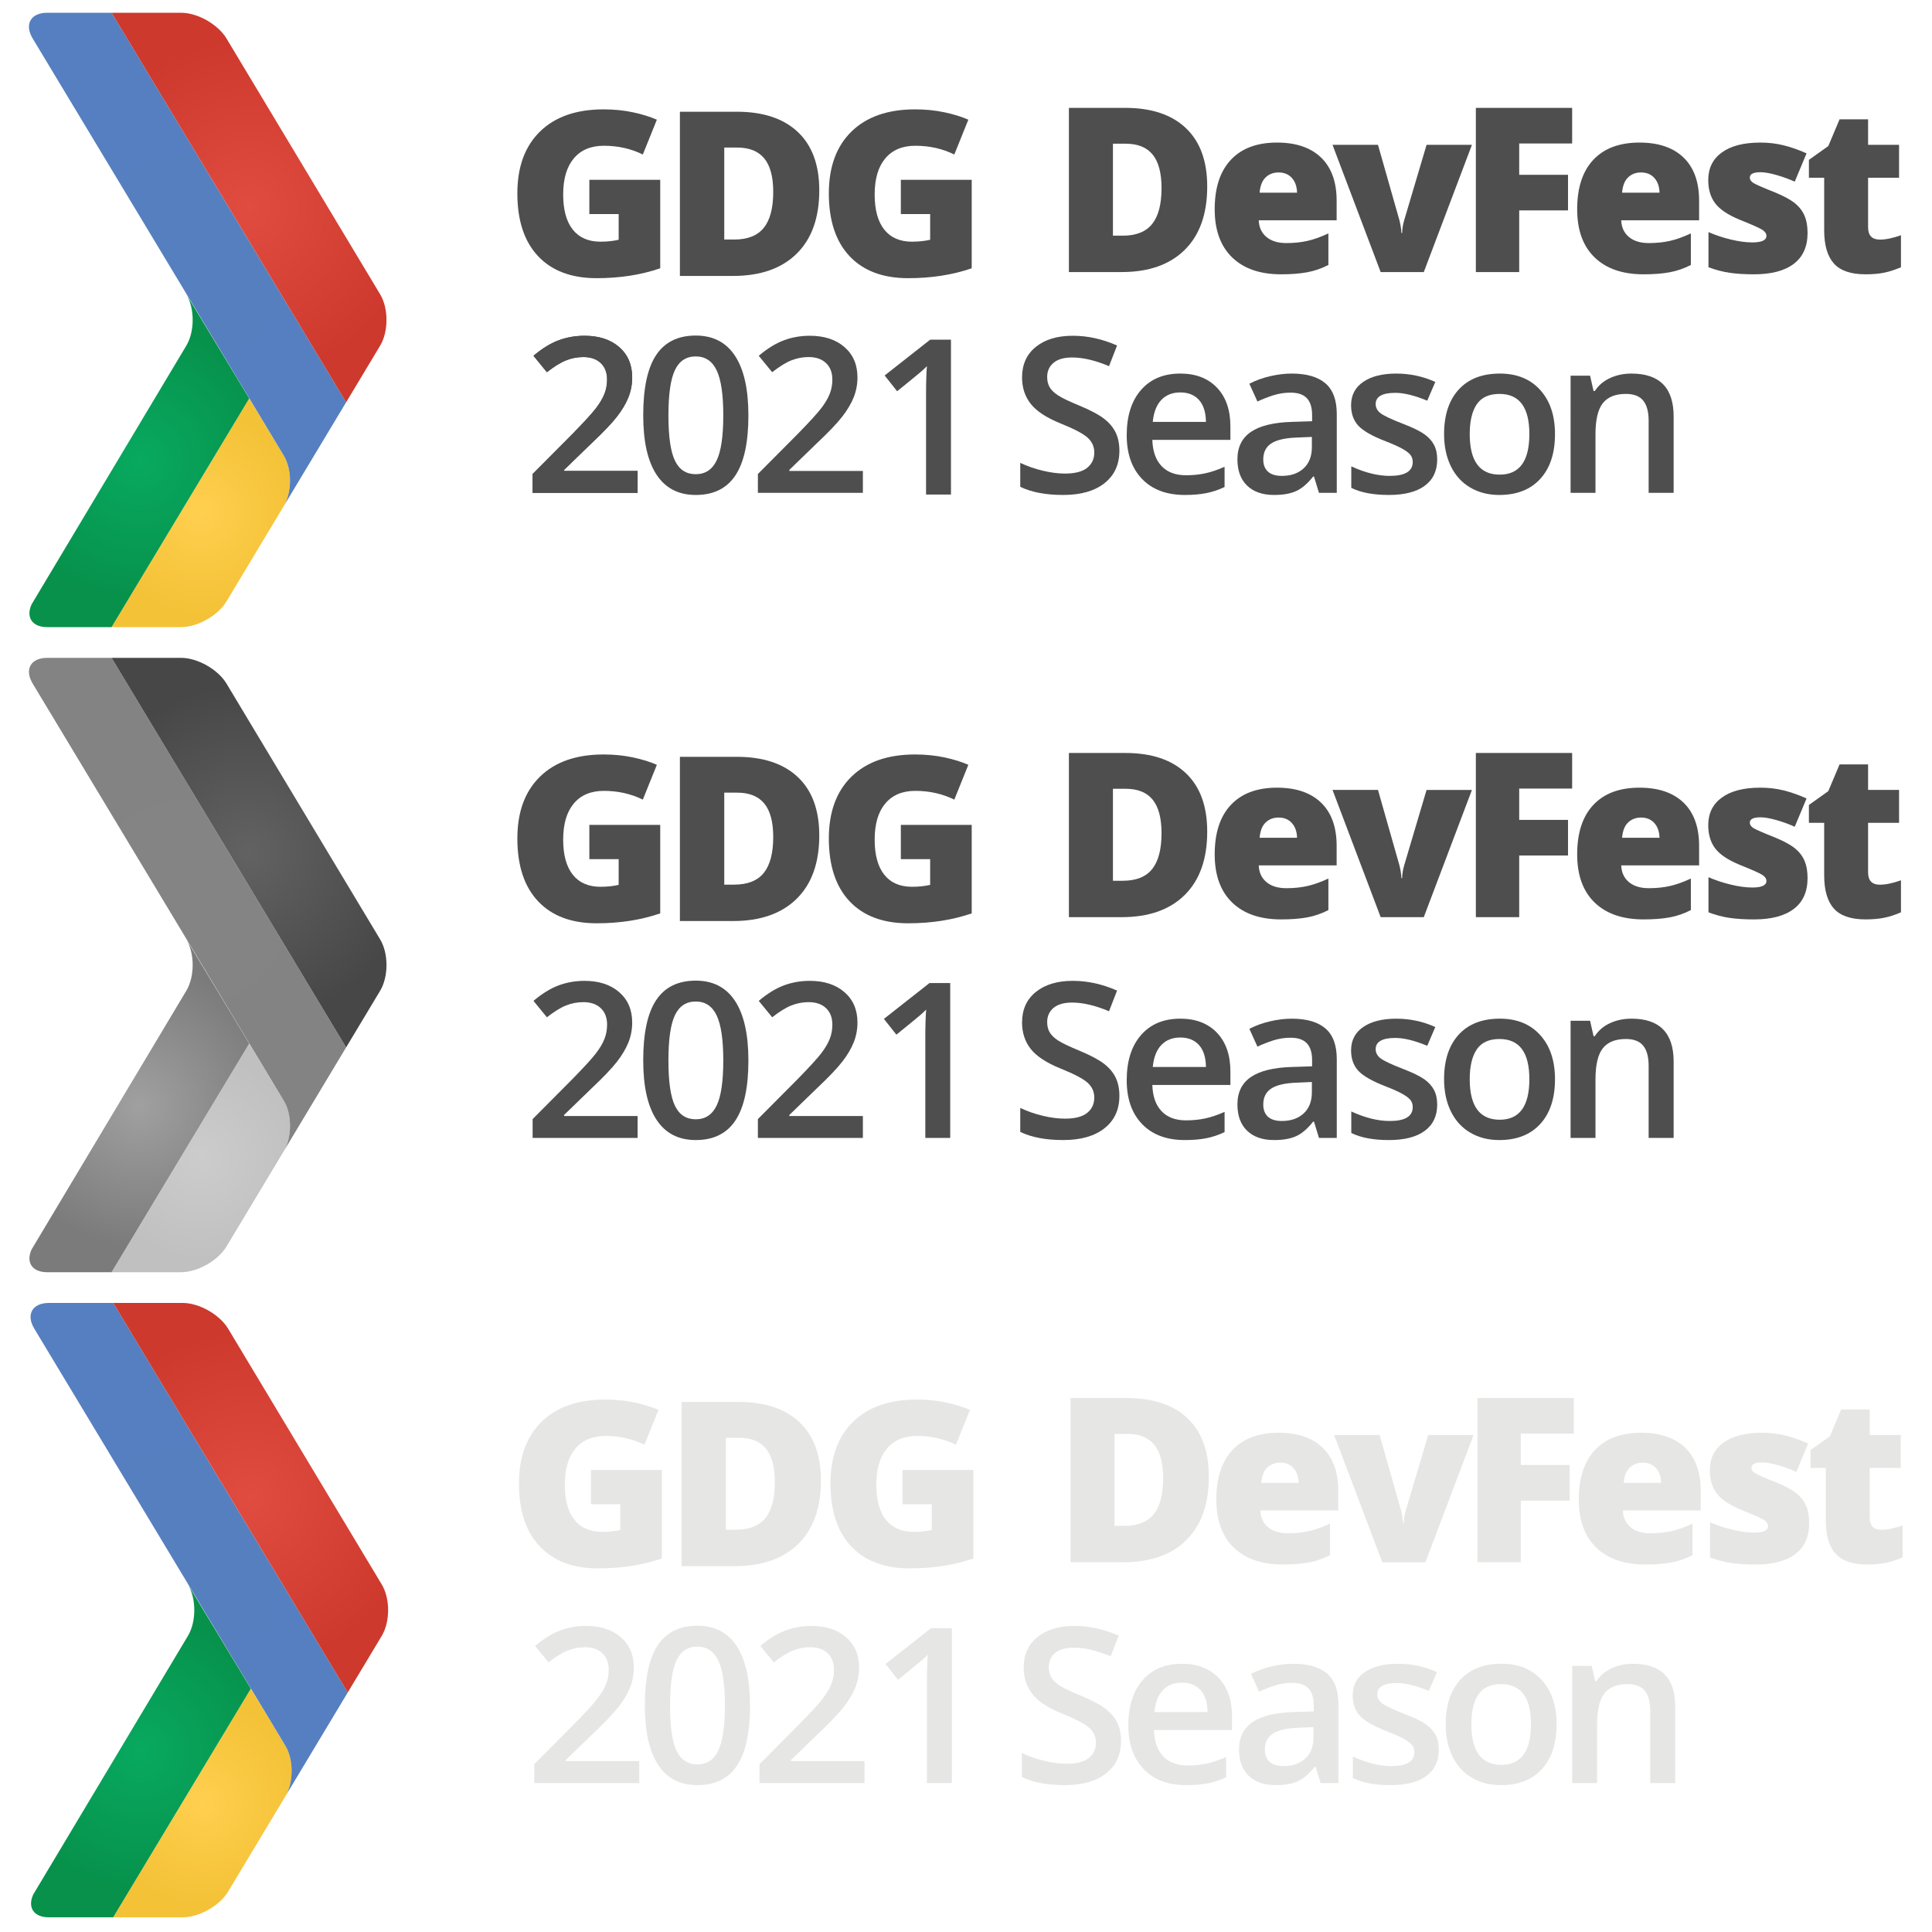 <?xml version="1.0" encoding="UTF-8" standalone="no"?>
<svg
   xmlns:dc="http://purl.org/dc/elements/1.1/"
   xmlns:cc="http://creativecommons.org/ns#"
   xmlns:rdf="http://www.w3.org/1999/02/22-rdf-syntax-ns#"
   xmlns:svg="http://www.w3.org/2000/svg"
   xmlns="http://www.w3.org/2000/svg"
   xmlns:sodipodi="http://sodipodi.sourceforge.net/DTD/sodipodi-0.dtd"
   xmlns:inkscape="http://www.inkscape.org/namespaces/inkscape"
   width="50mm"
   height="50mm"
   viewBox="0 0 50 50"
   version="1.1"
   id="svg1589"
   inkscape:version="1.0.2 (1.0.2+r75+1)"
   sodipodi:docname="dibujo-1.svg">
  <defs
     id="defs1583" />
  <sodipodi:namedview
     id="base"
     pagecolor="#ffffff"
     bordercolor="#666666"
     borderopacity="1.0"
     inkscape:pageopacity="0.0"
     inkscape:pageshadow="2"
     inkscape:zoom="3.959798"
     inkscape:cx="10.428785"
     inkscape:cy="77.61253"
     inkscape:document-units="mm"
     inkscape:current-layer="g2984"
     inkscape:document-rotation="0"
     showgrid="false"
     inkscape:snap-text-baseline="false"
     inkscape:window-width="2560"
     inkscape:window-height="1385"
     inkscape:window-x="1920"
     inkscape:window-y="27"
     inkscape:window-maximized="1" />
  <g
     inkscape:label="Capa 1"
     inkscape:groupmode="layer"
     id="layer1">
    <g
       id="g2832"
       transform="matrix(0.265,0,0,0.265,0.526,0.065)">
	<g
   id="g2772">
		<path
   fill="#4e4e4e"
   d="m 115.912,17.967 c 0,2.676 -0.731,4.738 -2.193,6.186 -1.462,1.448 -3.518,2.171 -6.166,2.171 h -5.148 V 10.29 h 5.507 c 2.554,0 4.526,0.658 5.916,1.974 1.389,1.316 2.084,3.217 2.084,5.703 z m -4.462,0.154 c 0,-1.469 -0.289,-2.559 -0.866,-3.268 -0.577,-0.709 -1.453,-1.064 -2.628,-1.064 h -1.251 v 8.982 h 0.958 c 1.306,0 2.264,-0.382 2.874,-1.146 0.61,-0.764 0.913,-1.932 0.913,-3.504 z"
   id="path2758" />

		<path
   fill="#4e4e4e"
   d="m 123.129,26.544 c -2.053,0 -3.646,-0.55 -4.783,-1.65 -1.136,-1.101 -1.704,-2.667 -1.704,-4.7 0,-2.099 0.526,-3.709 1.578,-4.832 1.053,-1.122 2.555,-1.684 4.506,-1.684 1.857,0 3.293,0.488 4.305,1.464 1.012,0.976 1.52,2.382 1.52,4.217 v 1.908 h -7.609 c 0.029,0.695 0.281,1.239 0.758,1.634 0.475,0.395 1.121,0.592 1.941,0.592 0.748,0 1.436,-0.071 2.063,-0.214 0.629,-0.143 1.309,-0.386 2.041,-0.729 v 3.082 c -0.668,0.344 -1.357,0.581 -2.068,0.713 -0.712,0.133 -1.56,0.199 -2.548,0.199 z m -0.25,-9.948 c -0.5,0 -0.92,0.159 -1.256,0.477 -0.338,0.318 -0.537,0.817 -0.594,1.497 h 3.656 c -0.014,-0.599 -0.184,-1.078 -0.506,-1.437 -0.322,-0.359 -0.755,-0.537 -1.3,-0.537 z"
   id="path2760" />

		<path
   fill="#4e4e4e"
   d="m 132.851,26.325 -4.702,-12.426 h 4.44 l 2.09,7.348 c 0.008,0.037 0.022,0.099 0.044,0.187 0.022,0.088 0.043,0.192 0.065,0.313 0.021,0.121 0.041,0.249 0.06,0.384 0.018,0.136 0.027,0.262 0.027,0.378 h 0.076 c 0,-0.38 0.065,-0.793 0.195,-1.239 l 2.188,-7.37 h 4.43 l -4.702,12.426 h -4.211 z"
   id="path2762" />

		<path
   fill="#4e4e4e"
   d="m 146.381,26.325 h -4.234 V 10.29 h 9.404 v 3.477 h -5.17 v 3.06 h 4.767 v 3.477 h -4.767 z"
   id="path2764" />

		<path
   fill="#4e4e4e"
   d="m 158.528,26.544 c -2.054,0 -3.647,-0.55 -4.783,-1.65 -1.136,-1.1 -1.703,-2.667 -1.703,-4.7 0,-2.099 0.525,-3.709 1.578,-4.832 1.052,-1.122 2.554,-1.684 4.506,-1.684 1.857,0 3.292,0.488 4.305,1.464 1.012,0.976 1.519,2.382 1.519,4.217 v 1.908 h -7.608 c 0.029,0.695 0.281,1.239 0.757,1.634 0.475,0.395 1.122,0.592 1.942,0.592 0.747,0 1.435,-0.071 2.063,-0.214 0.628,-0.143 1.308,-0.386 2.041,-0.729 v 3.082 c -0.668,0.344 -1.357,0.581 -2.068,0.713 -0.713,0.133 -1.561,0.199 -2.549,0.199 z m -0.25,-9.948 c -0.501,0 -0.92,0.159 -1.257,0.477 -0.338,0.318 -0.536,0.817 -0.594,1.497 h 3.657 c -0.015,-0.599 -0.184,-1.078 -0.506,-1.437 -0.322,-0.358 -0.756,-0.537 -1.3,-0.537 z"
   id="path2766" />

		<path
   fill="#4e4e4e"
   d="m 174.541,22.508 c 0,1.331 -0.45,2.336 -1.35,3.016 -0.9,0.68 -2.191,1.02 -3.875,1.02 -0.914,0 -1.709,-0.049 -2.384,-0.148 -0.675,-0.099 -1.364,-0.28 -2.067,-0.543 V 22.42 c 0.66,0.292 1.384,0.534 2.171,0.724 0.787,0.19 1.489,0.285 2.106,0.285 0.921,0 1.382,-0.212 1.382,-0.636 0,-0.219 -0.129,-0.415 -0.386,-0.586 -0.258,-0.172 -1.007,-0.506 -2.248,-1.004 -1.132,-0.468 -1.923,-1 -2.373,-1.596 -0.449,-0.596 -0.675,-1.351 -0.675,-2.265 0,-1.155 0.442,-2.055 1.328,-2.698 0.885,-0.644 2.137,-0.965 3.755,-0.965 0.813,0 1.576,0.09 2.291,0.269 0.715,0.179 1.457,0.44 2.227,0.784 l -1.154,2.764 c -0.565,-0.256 -1.164,-0.473 -1.796,-0.652 -0.631,-0.179 -1.146,-0.269 -1.546,-0.269 -0.696,0 -1.044,0.172 -1.044,0.516 0,0.212 0.121,0.393 0.364,0.543 0.243,0.15 0.945,0.455 2.106,0.916 0.863,0.358 1.507,0.709 1.932,1.053 0.425,0.344 0.736,0.748 0.936,1.212 0.2,0.463 0.3,1.028 0.3,1.693 z"
   id="path2768" />

		<path
   fill="#4e4e4e"
   d="m 181.605,23.155 c 0.573,0 1.259,-0.143 2.058,-0.428 v 3.126 c -0.573,0.249 -1.119,0.426 -1.639,0.532 -0.519,0.105 -1.126,0.159 -1.822,0.159 -1.43,0 -2.46,-0.353 -3.092,-1.058 -0.631,-0.706 -0.946,-1.79 -0.946,-3.252 v -5.122 h -1.491 v -1.744 l 1.894,-1.349 1.1,-2.61 h 2.786 v 2.49 h 3.025 v 3.213 h -3.025 v 4.837 c -0.001,0.804 0.384,1.206 1.152,1.206 z"
   id="path2770" />

	</g>

	<g
   id="g2794">
		<path
   fill="#4e4e4e"
   d="M 60.282,47.886 H 50.031 v -1.841 l 3.9,-3.92 c 1.151,-1.179 1.915,-2.016 2.291,-2.509 0.376,-0.493 0.65,-0.957 0.822,-1.391 0.172,-0.434 0.259,-0.9 0.259,-1.396 0,-0.683 -0.205,-1.221 -0.616,-1.614 -0.41,-0.393 -0.978,-0.59 -1.702,-0.59 -0.579,0 -1.14,0.107 -1.681,0.321 -0.542,0.214 -1.167,0.6 -1.877,1.159 L 50.114,34.5 c 0.841,-0.71 1.659,-1.214 2.452,-1.51 0.793,-0.296 1.638,-0.445 2.535,-0.445 1.407,0 2.534,0.367 3.382,1.102 0.848,0.735 1.272,1.723 1.272,2.964 0,0.683 -0.123,1.331 -0.367,1.945 -0.245,0.614 -0.621,1.247 -1.127,1.898 -0.507,0.652 -1.35,1.533 -2.529,2.643 l -2.627,2.545 v 0.104 h 7.179 v 2.14 z"
   id="path2774" />

		<path
   fill="#4e4e4e"
   d="m 71.104,40.324 c 0,2.628 -0.422,4.58 -1.267,5.855 -0.845,1.276 -2.136,1.914 -3.874,1.914 -1.683,0 -2.958,-0.659 -3.827,-1.976 -0.869,-1.317 -1.304,-3.248 -1.304,-5.793 0,-2.668 0.422,-4.636 1.268,-5.901 0.844,-1.265 2.132,-1.898 3.863,-1.898 1.689,0 2.969,0.662 3.838,1.986 0.868,1.323 1.303,3.261 1.303,5.813 z m -7.811,0 c 0,2.063 0.212,3.535 0.636,4.417 0.424,0.883 1.102,1.324 2.033,1.324 0.931,0 1.612,-0.448 2.043,-1.345 0.431,-0.896 0.646,-2.362 0.646,-4.396 0,-2.027 -0.215,-3.495 -0.646,-4.401 -0.431,-0.907 -1.112,-1.36 -2.043,-1.36 -0.931,0 -1.608,0.445 -2.033,1.334 -0.423,0.889 -0.636,2.365 -0.636,4.427 z"
   id="path2776" />

		
		
		<path
   fill="#4e4e4e"
   d="m 107.335,43.779 c 0,1.345 -0.486,2.4 -1.458,3.166 -0.973,0.766 -2.314,1.148 -4.024,1.148 -1.71,0 -3.11,-0.266 -4.2,-0.797 v -2.337 c 0.689,0.324 1.422,0.579 2.198,0.765 0.776,0.187 1.499,0.279 2.167,0.279 0.979,0 1.702,-0.186 2.167,-0.559 0.465,-0.372 0.698,-0.872 0.698,-1.5 0,-0.565 -0.214,-1.044 -0.641,-1.438 -0.428,-0.393 -1.311,-0.859 -2.648,-1.396 -1.379,-0.559 -2.352,-1.197 -2.917,-1.914 -0.565,-0.717 -0.848,-1.579 -0.848,-2.586 0,-1.262 0.448,-2.255 1.345,-2.979 0.897,-0.724 2.1,-1.086 3.61,-1.086 1.448,0 2.89,0.317 4.324,0.952 l -0.786,2.017 c -1.345,-0.565 -2.545,-0.848 -3.6,-0.848 -0.8,0 -1.407,0.174 -1.82,0.522 -0.414,0.348 -0.621,0.809 -0.621,1.381 0,0.393 0.083,0.729 0.248,1.009 0.165,0.28 0.438,0.543 0.817,0.791 0.379,0.249 1.062,0.576 2.048,0.983 1.11,0.462 1.924,0.893 2.441,1.293 0.517,0.4 0.896,0.852 1.138,1.355 0.241,0.503 0.362,1.096 0.362,1.779 z"
   id="path2782" />

		<path
   fill="#4e4e4e"
   d="m 113.729,48.093 c -1.779,0 -3.171,-0.519 -4.174,-1.557 -1.003,-1.038 -1.505,-2.467 -1.505,-4.288 0,-1.869 0.465,-3.338 1.396,-4.407 0.931,-1.069 2.21,-1.604 3.838,-1.604 1.51,0 2.703,0.459 3.579,1.376 0.875,0.917 1.313,2.179 1.313,3.786 v 1.313 h -7.624 c 0.034,1.11 0.334,1.964 0.9,2.561 0.565,0.596 1.362,0.895 2.39,0.895 0.676,0 1.305,-0.063 1.888,-0.191 0.583,-0.127 1.208,-0.339 1.877,-0.636 v 1.976 c -0.593,0.283 -1.193,0.483 -1.8,0.6 -0.607,0.117 -1.298,0.176 -2.078,0.176 z m -0.444,-10.014 c -0.772,0 -1.392,0.245 -1.857,0.734 -0.465,0.49 -0.743,1.204 -0.833,2.142 h 5.193 c -0.014,-0.945 -0.242,-1.66 -0.683,-2.146 -0.441,-0.486 -1.048,-0.73 -1.82,-0.73 z"
   id="path2784" />

		<path
   fill="#4e4e4e"
   d="m 126.826,47.886 -0.486,-1.593 h -0.082 c -0.553,0.697 -1.107,1.171 -1.666,1.422 -0.559,0.252 -1.275,0.378 -2.152,0.378 -1.123,0 -2,-0.304 -2.631,-0.911 -0.633,-0.606 -0.947,-1.465 -0.947,-2.576 0,-1.179 0.438,-2.069 1.314,-2.669 0.875,-0.6 2.209,-0.927 4.002,-0.982 l 1.977,-0.062 v -0.61 c 0,-0.731 -0.172,-1.278 -0.512,-1.64 -0.342,-0.362 -0.871,-0.543 -1.588,-0.543 -0.586,0 -1.148,0.086 -1.688,0.258 -0.537,0.172 -1.055,0.376 -1.551,0.61 l -0.787,-1.738 c 0.621,-0.324 1.301,-0.57 2.039,-0.74 0.738,-0.169 1.434,-0.253 2.09,-0.253 1.455,0 2.553,0.317 3.295,0.952 0.74,0.635 1.111,1.631 1.111,2.99 v 7.707 z m -3.621,-1.656 c 0.883,0 1.592,-0.246 2.127,-0.739 0.533,-0.493 0.801,-1.185 0.801,-2.074 v -0.993 l -1.469,0.062 c -1.145,0.042 -1.977,0.233 -2.498,0.574 -0.521,0.341 -0.781,0.864 -0.781,1.567 0,0.51 0.152,0.905 0.455,1.184 0.305,0.28 0.76,0.419 1.365,0.419 z"
   id="path2786" />

		<path
   fill="#4e4e4e"
   d="m 138.372,44.627 c 0,1.117 -0.407,1.974 -1.221,2.57 -0.813,0.597 -1.979,0.895 -3.496,0.895 -1.524,0 -2.749,-0.231 -3.673,-0.693 v -2.1 c 1.345,0.621 2.597,0.931 3.755,0.931 1.497,0 2.245,-0.452 2.245,-1.355 0,-0.29 -0.083,-0.531 -0.248,-0.724 -0.166,-0.193 -0.438,-0.393 -0.817,-0.6 -0.379,-0.207 -0.907,-0.441 -1.583,-0.703 -1.317,-0.51 -2.208,-1.021 -2.674,-1.531 -0.466,-0.51 -0.698,-1.172 -0.698,-1.986 0,-0.979 0.395,-1.74 1.185,-2.281 0.789,-0.541 1.863,-0.812 3.223,-0.812 1.345,0 2.617,0.272 3.816,0.817 l -0.786,1.831 c -1.234,-0.51 -2.272,-0.766 -3.113,-0.766 -1.283,0 -1.924,0.366 -1.924,1.097 0,0.358 0.167,0.662 0.501,0.91 0.335,0.248 1.064,0.59 2.188,1.024 0.944,0.366 1.631,0.7 2.059,1.003 0.427,0.304 0.744,0.654 0.951,1.05 0.207,0.396 0.31,0.872 0.31,1.423 z"
   id="path2788" />

		<path
   fill="#4e4e4e"
   d="m 149.876,42.145 c 0,1.869 -0.479,3.328 -1.438,4.376 -0.959,1.048 -2.293,1.572 -4.004,1.572 -1.068,0 -2.014,-0.242 -2.834,-0.724 -0.821,-0.483 -1.452,-1.176 -1.894,-2.08 -0.441,-0.903 -0.662,-1.951 -0.662,-3.145 0,-1.855 0.477,-3.303 1.428,-4.345 0.952,-1.041 2.293,-1.562 4.024,-1.562 1.655,0 2.965,0.533 3.931,1.598 0.966,1.065 1.449,2.503 1.449,4.31 z m -8.327,0 c 0,2.642 0.976,3.962 2.928,3.962 1.931,0 2.896,-1.32 2.896,-3.962 0,-2.614 -0.973,-3.92 -2.918,-3.92 -1.021,0 -1.76,0.338 -2.219,1.014 -0.458,0.675 -0.687,1.643 -0.687,2.906 z"
   id="path2790" />

		<path
   fill="#4e4e4e"
   d="m 161.463,47.886 h -2.441 v -7.034 c 0,-0.883 -0.178,-1.542 -0.532,-1.976 -0.355,-0.435 -0.919,-0.652 -1.691,-0.652 -1.027,0 -1.779,0.304 -2.255,0.91 -0.477,0.607 -0.714,1.624 -0.714,3.052 v 5.7 h -2.431 V 36.445 h 1.903 l 0.341,1.5 h 0.124 c 0.345,-0.545 0.835,-0.965 1.469,-1.262 0.635,-0.296 1.338,-0.445 2.11,-0.445 2.745,0 4.117,1.396 4.117,4.189 z"
   id="path2792" />

	<path
   fill="#4e4e4e"
   d="M 60.282,47.886 H 50.031 v -1.841 l 3.9,-3.92 c 1.151,-1.179 1.915,-2.016 2.291,-2.509 0.376,-0.493 0.65,-0.957 0.822,-1.391 0.172,-0.434 0.259,-0.9 0.259,-1.396 0,-0.683 -0.205,-1.221 -0.616,-1.614 -0.41,-0.393 -0.978,-0.59 -1.702,-0.59 -0.579,0 -1.14,0.107 -1.681,0.321 -0.542,0.214 -1.167,0.6 -1.877,1.159 L 50.114,34.5 c 0.841,-0.71 1.659,-1.214 2.452,-1.51 0.793,-0.296 1.638,-0.445 2.535,-0.445 1.407,0 2.534,0.367 3.382,1.102 0.848,0.735 1.272,1.723 1.272,2.964 0,0.683 -0.123,1.331 -0.367,1.945 -0.245,0.614 -0.621,1.247 -1.127,1.898 -0.507,0.652 -1.35,1.533 -2.529,2.643 l -2.627,2.545 v 0.104 h 7.179 v 2.14 z"
   id="path3356" />
<path
   fill="#4e4e4e"
   d="M 82.282,47.886 H 72.031 v -1.841 l 3.9,-3.92 c 1.151,-1.179 1.915,-2.016 2.291,-2.509 0.376,-0.493 0.65,-0.957 0.822,-1.391 0.172,-0.434 0.259,-0.9 0.259,-1.396 0,-0.683 -0.205,-1.221 -0.616,-1.614 -0.41,-0.393 -0.978,-0.59 -1.702,-0.59 -0.579,0 -1.14,0.107 -1.681,0.321 -0.542,0.214 -1.167,0.6 -1.877,1.159 L 72.114,34.5 c 0.841,-0.71 1.659,-1.214 2.452,-1.51 0.793,-0.296 1.638,-0.445 2.535,-0.445 1.407,0 2.534,0.367 3.382,1.102 0.848,0.735 1.272,1.723 1.272,2.964 0,0.683 -0.123,1.331 -0.367,1.945 -0.245,0.614 -0.621,1.247 -1.127,1.898 -0.507,0.652 -1.35,1.533 -2.529,2.643 l -2.627,2.545 v 0.104 h 7.179 v 2.14 z"
   id="path3358" />
</g>

	<g
   id="g2802">
		<path
   fill="#4e4e4e"
   d="m 55.571,17.313 h 6.922 v 8.644 c -1.879,0.644 -3.945,0.965 -6.198,0.965 -2.472,0 -4.382,-0.716 -5.731,-2.15 -1.349,-1.433 -2.024,-3.477 -2.024,-6.132 0,-2.589 0.739,-4.603 2.216,-6.044 1.477,-1.44 3.547,-2.161 6.208,-2.161 1.009,0 1.962,0.095 2.858,0.285 0.896,0.19 1.676,0.432 2.342,0.724 l -1.371,3.4 c -1.156,-0.57 -2.424,-0.855 -3.807,-0.855 -1.265,0 -2.243,0.412 -2.934,1.234 -0.691,0.823 -1.037,1.999 -1.037,3.527 0,1.499 0.313,2.642 0.938,3.428 0.625,0.786 1.526,1.179 2.704,1.179 0.644,0 1.236,-0.062 1.777,-0.187 v -2.512 h -2.863 z"
   id="path2796" />

		<path
   fill="#4e4e4e"
   d="m 78.026,18.344 c 0,2.676 -0.737,4.739 -2.21,6.187 -1.473,1.448 -3.545,2.172 -6.214,2.172 H 64.414 V 10.666 h 5.551 c 2.574,0 4.561,0.658 5.961,1.975 1.4,1.317 2.1,3.217 2.1,5.703 z m -4.497,0.154 c 0,-1.47 -0.291,-2.56 -0.872,-3.269 -0.582,-0.709 -1.464,-1.064 -2.649,-1.064 h -1.262 v 8.983 h 0.965 c 1.316,0 2.282,-0.382 2.896,-1.146 0.614,-0.764 0.922,-1.932 0.922,-3.504 z"
   id="path2798" />

		<path
   fill="#4e4e4e"
   d="m 85.991,17.313 h 6.922 v 8.644 c -1.879,0.644 -3.945,0.965 -6.198,0.965 -2.472,0 -4.382,-0.716 -5.731,-2.15 -1.349,-1.433 -2.024,-3.477 -2.024,-6.132 0,-2.589 0.739,-4.603 2.216,-6.044 1.477,-1.44 3.547,-2.161 6.208,-2.161 1.009,0 1.962,0.095 2.858,0.285 0.896,0.19 1.676,0.432 2.342,0.724 l -1.371,3.4 c -1.156,-0.57 -2.424,-0.855 -3.807,-0.855 -1.265,0 -2.243,0.412 -2.934,1.234 -0.691,0.823 -1.037,1.999 -1.037,3.527 0,1.499 0.313,2.642 0.938,3.428 0.625,0.786 1.526,1.179 2.704,1.179 0.644,0 1.236,-0.062 1.777,-0.187 v -2.512 h -2.863 z"
   id="path2800" />

	</g>

	
		<radialGradient
   id="SVGID_1_"
   cx="-310.583"
   cy="-60.055"
   r="20.114"
   gradientTransform="matrix(0.498,0,0,0.498,172.289,79.739)"
   gradientUnits="userSpaceOnUse">
		<stop
   offset="0"
   style="stop-color:#FFCF4F"
   id="stop2804" />

		<stop
   offset="1"
   style="stop-color:#F4C236"
   id="stop2806" />

	</radialGradient>

	<path
   fill="url(#SVGID_1_)"
   d="m 8.91,61 h 6.791 c 1.607,0 3.604,-1.128 4.432,-2.511 l 5.72,-9.519 c 0.677,-1.396 0.653,-3.426 -0.119,-4.713 l -3.378,-5.592 z"
   id="path2809"
   style="fill:url(#SVGID_1_)" />

	
		<radialGradient
   id="SVGID_2_"
   cx="-322.635"
   cy="-70.27"
   r="27.658"
   gradientTransform="matrix(0.498,0,0,0.498,172.289,79.739)"
   gradientUnits="userSpaceOnUse">
		<stop
   offset="0"
   style="stop-color:#08A960"
   id="stop2811" />

		<stop
   offset="1"
   style="stop-color:#07914B"
   id="stop2813" />

	</radialGradient>

	<path
   fill="url(#SVGID_2_)"
   d="M 16.209,33.514 1.108,58.763 C 0.524,60.011 1.131,61 2.629,61 H 8.91 L 22.356,38.665 16.21,28.492 c 0.829,1.378 0.829,3.638 -0.001,5.022"
   id="path2816"
   style="fill:url(#SVGID_2_)" />

	
		<radialGradient
   id="SVGID_3_"
   cx="-313.183"
   cy="-109.951"
   r="40.54"
   gradientTransform="matrix(0.498,0,0,0.498,172.289,79.739)"
   gradientUnits="userSpaceOnUse">
		<stop
   offset="0"
   style="stop-color:#567FC0"
   id="stop2818" />

		<stop
   offset="1"
   style="stop-color:#557FC0"
   id="stop2820" />

	</radialGradient>

	<path
   fill="url(#SVGID_3_)"
   d="M 2.629,1 C 1.015,1 0.375,2.133 1.205,3.511 l 24.529,40.745 c 0.772,1.288 0.795,3.317 0.119,4.713 L 31.816,39.044 8.914,1 Z"
   id="path2823"
   style="fill:url(#SVGID_3_)" />

	
		<radialGradient
   id="SVGID_4_"
   cx="-301.119"
   cy="-119.916"
   r="33.058"
   gradientTransform="matrix(0.498,0,0,0.498,172.289,79.739)"
   gradientUnits="userSpaceOnUse">
		<stop
   offset="0"
   style="stop-color:#E14C40"
   id="stop2825" />

		<stop
   offset="1"
   style="stop-color:#CD392D"
   id="stop2827" />

	</radialGradient>

	<path
   fill="url(#SVGID_4_)"
   d="m 8.914,1 22.903,38.045 3.321,-5.53 c 0.83,-1.385 0.83,-3.645 0,-5.023 L 20.133,3.511 C 19.305,2.133 17.308,1 15.701,1 Z"
   id="path2830"
   style="fill:url(#SVGID_4_)" />

</g>
    <g
       id="g2908"
       transform="matrix(0.265,0,0,0.265,0.526,0.065)">
	<g
   id="g2848">
		<path
   fill="#4e4e4e"
   d="m 115.912,80.967 c 0,2.677 -0.731,4.738 -2.193,6.187 -1.462,1.447 -3.518,2.171 -6.166,2.171 h -5.148 V 73.29 h 5.507 c 2.554,0 4.526,0.657 5.916,1.974 1.39,1.317 2.084,3.217 2.084,5.703 z m -4.462,0.153 c 0,-1.469 -0.289,-2.559 -0.866,-3.268 -0.577,-0.71 -1.453,-1.064 -2.628,-1.064 h -1.251 v 8.982 h 0.958 c 1.306,0 2.264,-0.382 2.874,-1.146 0.608,-0.764 0.913,-1.932 0.913,-3.504 z"
   id="path2834" />

		<path
   fill="#4e4e4e"
   d="m 123.129,89.544 c -2.053,0 -3.646,-0.55 -4.783,-1.65 -1.136,-1.101 -1.704,-2.667 -1.704,-4.7 0,-2.099 0.526,-3.709 1.578,-4.831 1.053,-1.122 2.555,-1.684 4.506,-1.684 1.857,0 3.293,0.488 4.305,1.464 1.012,0.977 1.52,2.382 1.52,4.218 v 1.908 h -7.609 c 0.029,0.694 0.281,1.239 0.758,1.634 0.475,0.396 1.121,0.593 1.941,0.593 0.748,0 1.436,-0.071 2.063,-0.214 0.629,-0.143 1.309,-0.386 2.041,-0.729 v 3.082 c -0.668,0.344 -1.357,0.581 -2.068,0.713 -0.712,0.13 -1.56,0.196 -2.548,0.196 z m -0.25,-9.948 c -0.5,0 -0.92,0.159 -1.256,0.478 -0.338,0.318 -0.537,0.817 -0.594,1.497 h 3.656 c -0.014,-0.6 -0.184,-1.078 -0.506,-1.437 -0.322,-0.359 -0.755,-0.538 -1.3,-0.538 z"
   id="path2836" />

		<path
   fill="#4e4e4e"
   d="m 132.851,89.324 -4.702,-12.426 h 4.44 l 2.09,7.348 c 0.008,0.037 0.022,0.099 0.044,0.187 0.022,0.088 0.043,0.192 0.065,0.313 0.021,0.121 0.041,0.249 0.06,0.384 0.018,0.136 0.027,0.262 0.027,0.379 h 0.076 c 0,-0.38 0.065,-0.793 0.195,-1.239 l 2.188,-7.37 h 4.43 l -4.702,12.426 h -4.211 z"
   id="path2838" />

		<path
   fill="#4e4e4e"
   d="m 146.381,89.324 h -4.234 V 73.29 h 9.404 v 3.477 h -5.17 v 3.06 h 4.767 v 3.477 h -4.767 z"
   id="path2840" />

		<path
   fill="#4e4e4e"
   d="m 158.528,89.544 c -2.054,0 -3.647,-0.55 -4.783,-1.65 -1.136,-1.1 -1.703,-2.667 -1.703,-4.7 0,-2.099 0.525,-3.709 1.578,-4.831 1.052,-1.122 2.554,-1.684 4.506,-1.684 1.857,0 3.292,0.488 4.305,1.464 1.012,0.977 1.519,2.382 1.519,4.218 v 1.908 h -7.608 c 0.029,0.694 0.281,1.239 0.757,1.634 0.475,0.396 1.122,0.593 1.942,0.593 0.747,0 1.435,-0.071 2.063,-0.214 0.628,-0.143 1.308,-0.386 2.041,-0.729 v 3.082 c -0.668,0.344 -1.357,0.581 -2.068,0.713 -0.713,0.13 -1.561,0.196 -2.549,0.196 z m -0.25,-9.948 c -0.501,0 -0.92,0.159 -1.257,0.478 -0.338,0.318 -0.536,0.817 -0.594,1.497 h 3.657 c -0.015,-0.6 -0.184,-1.078 -0.506,-1.437 -0.322,-0.359 -0.756,-0.538 -1.3,-0.538 z"
   id="path2842" />

		<path
   fill="#4e4e4e"
   d="m 174.541,85.508 c 0,1.331 -0.45,2.336 -1.35,3.016 -0.9,0.681 -2.191,1.021 -3.875,1.021 -0.914,0 -1.709,-0.05 -2.384,-0.148 -0.675,-0.098 -1.364,-0.279 -2.067,-0.543 V 85.42 c 0.66,0.293 1.384,0.534 2.171,0.724 0.787,0.19 1.489,0.285 2.106,0.285 0.921,0 1.382,-0.212 1.382,-0.636 0,-0.22 -0.129,-0.415 -0.386,-0.587 -0.258,-0.172 -1.007,-0.506 -2.248,-1.004 -1.132,-0.468 -1.923,-0.999 -2.373,-1.596 -0.449,-0.596 -0.675,-1.351 -0.675,-2.265 0,-1.155 0.442,-2.055 1.328,-2.698 0.885,-0.644 2.137,-0.965 3.755,-0.965 0.813,0 1.576,0.09 2.291,0.269 0.715,0.18 1.457,0.44 2.227,0.784 l -1.154,2.764 c -0.565,-0.256 -1.164,-0.473 -1.796,-0.652 -0.631,-0.179 -1.146,-0.269 -1.546,-0.269 -0.696,0 -1.044,0.172 -1.044,0.516 0,0.212 0.121,0.393 0.364,0.543 0.243,0.149 0.945,0.455 2.106,0.915 0.863,0.358 1.507,0.71 1.932,1.054 0.425,0.344 0.736,0.747 0.936,1.212 0.2,0.463 0.3,1.029 0.3,1.694 z"
   id="path2844" />

		<path
   fill="#4e4e4e"
   d="m 181.605,86.154 c 0.573,0 1.259,-0.143 2.058,-0.428 v 3.126 c -0.573,0.249 -1.119,0.427 -1.639,0.532 -0.519,0.105 -1.126,0.159 -1.822,0.159 -1.43,0 -2.46,-0.353 -3.092,-1.059 -0.631,-0.705 -0.946,-1.789 -0.946,-3.252 V 80.11 h -1.491 v -1.743 l 1.894,-1.35 1.1,-2.61 h 2.786 v 2.49 h 3.025 v 3.213 h -3.025 v 4.837 c -0.001,0.806 0.384,1.207 1.152,1.207 z"
   id="path2846" />

	</g>

	<g
   id="g2870">
		<path
   fill="#4e4e4e"
   d="M 60.282,110.886 H 50.031 v -1.841 l 3.9,-3.921 c 1.151,-1.18 1.915,-2.016 2.291,-2.509 0.376,-0.493 0.65,-0.957 0.822,-1.392 0.172,-0.434 0.259,-0.899 0.259,-1.396 0,-0.683 -0.205,-1.221 -0.616,-1.613 -0.41,-0.394 -0.978,-0.59 -1.702,-0.59 -0.579,0 -1.14,0.107 -1.681,0.321 -0.542,0.214 -1.167,0.6 -1.877,1.158 L 50.114,97.5 c 0.841,-0.71 1.659,-1.214 2.452,-1.51 0.793,-0.297 1.638,-0.445 2.535,-0.445 1.407,0 2.534,0.367 3.382,1.102 0.848,0.735 1.272,1.723 1.272,2.964 0,0.683 -0.123,1.331 -0.367,1.944 -0.245,0.614 -0.621,1.247 -1.127,1.898 -0.506,0.651 -1.35,1.533 -2.529,2.644 l -2.627,2.544 v 0.104 h 7.179 v 2.141 z"
   id="path2850" />

		<path
   fill="#4e4e4e"
   d="m 71.104,103.324 c 0,2.627 -0.422,4.579 -1.267,5.854 -0.845,1.276 -2.136,1.914 -3.874,1.914 -1.683,0 -2.958,-0.658 -3.827,-1.976 -0.869,-1.317 -1.304,-3.248 -1.304,-5.793 0,-2.669 0.422,-4.636 1.268,-5.901 0.844,-1.266 2.132,-1.898 3.863,-1.898 1.689,0 2.969,0.662 3.838,1.986 0.869,1.324 1.303,3.262 1.303,5.814 z m -7.811,0 c 0,2.062 0.212,3.534 0.636,4.417 0.424,0.883 1.102,1.324 2.033,1.324 0.931,0 1.612,-0.448 2.043,-1.345 0.431,-0.896 0.646,-2.362 0.646,-4.396 0,-2.027 -0.215,-3.495 -0.646,-4.401 -0.431,-0.907 -1.112,-1.36 -2.043,-1.36 -0.931,0 -1.608,0.444 -2.033,1.334 -0.423,0.889 -0.636,2.365 -0.636,4.427 z"
   id="path2852" />

		<path
   fill="#4e4e4e"
   d="m 90.885,48.05 h -2.431 v -9.766 c 0,-1.165 0.027,-2.089 0.083,-2.771 -0.159,0.165 -0.354,0.348 -0.584,0.548 -0.231,0.2 -1.005,0.835 -2.323,1.903 l -1.22,-1.541 4.448,-3.497 h 2.028 v 15.124 z"
   id="path2854" />

		
		<path
   fill="#4e4e4e"
   d="m 107.335,106.779 c 0,1.345 -0.486,2.399 -1.458,3.165 -0.973,0.766 -2.314,1.148 -4.024,1.148 -1.71,0 -3.11,-0.266 -4.2,-0.797 v -2.338 c 0.689,0.324 1.422,0.579 2.198,0.766 0.776,0.187 1.499,0.279 2.167,0.279 0.979,0 1.702,-0.187 2.167,-0.559 0.465,-0.372 0.698,-0.872 0.698,-1.5 0,-0.565 -0.214,-1.045 -0.641,-1.438 -0.428,-0.394 -1.311,-0.858 -2.648,-1.396 -1.379,-0.559 -2.352,-1.196 -2.917,-1.914 -0.565,-0.717 -0.848,-1.579 -0.848,-2.586 0,-1.262 0.448,-2.255 1.345,-2.979 0.896,-0.724 2.1,-1.086 3.61,-1.086 1.448,0 2.89,0.317 4.324,0.952 l -0.786,2.017 c -1.345,-0.565 -2.545,-0.848 -3.6,-0.848 -0.8,0 -1.407,0.174 -1.82,0.521 -0.414,0.349 -0.621,0.81 -0.621,1.382 0,0.393 0.083,0.729 0.248,1.008 0.165,0.279 0.438,0.543 0.817,0.792 0.379,0.248 1.062,0.575 2.048,0.982 1.11,0.462 1.924,0.894 2.441,1.293 0.517,0.4 0.896,0.852 1.138,1.355 0.241,0.505 0.362,1.099 0.362,1.781 z"
   id="path2858" />

		<path
   fill="#4e4e4e"
   d="m 113.729,111.093 c -1.779,0 -3.171,-0.519 -4.174,-1.557 -1.003,-1.038 -1.505,-2.468 -1.505,-4.288 0,-1.869 0.465,-3.338 1.396,-4.407 0.931,-1.068 2.21,-1.603 3.838,-1.603 1.51,0 2.703,0.458 3.579,1.375 0.875,0.918 1.313,2.18 1.313,3.786 v 1.314 h -7.624 c 0.034,1.11 0.334,1.964 0.9,2.56 0.565,0.597 1.362,0.896 2.39,0.896 0.676,0 1.305,-0.064 1.888,-0.191 0.583,-0.128 1.208,-0.34 1.877,-0.637 v 1.976 c -0.593,0.283 -1.193,0.483 -1.8,0.601 -0.607,0.118 -1.298,0.175 -2.078,0.175 z m -0.444,-10.014 c -0.772,0 -1.392,0.245 -1.857,0.734 -0.465,0.49 -0.743,1.204 -0.833,2.142 h 5.193 c -0.014,-0.945 -0.242,-1.66 -0.683,-2.146 -0.441,-0.486 -1.048,-0.73 -1.82,-0.73 z"
   id="path2860" />

		<path
   fill="#4e4e4e"
   d="m 126.826,110.886 -0.486,-1.593 h -0.082 c -0.553,0.696 -1.107,1.171 -1.666,1.422 -0.559,0.252 -1.275,0.378 -2.152,0.378 -1.123,0 -2,-0.304 -2.631,-0.91 -0.633,-0.607 -0.947,-1.466 -0.947,-2.576 0,-1.179 0.438,-2.068 1.314,-2.669 0.875,-0.6 2.209,-0.928 4.002,-0.982 l 1.977,-0.063 v -0.61 c 0,-0.73 -0.172,-1.277 -0.512,-1.64 -0.342,-0.361 -0.871,-0.543 -1.588,-0.543 -0.586,0 -1.148,0.087 -1.688,0.259 -0.537,0.173 -1.055,0.376 -1.551,0.61 l -0.787,-1.737 c 0.621,-0.324 1.301,-0.571 2.039,-0.74 0.738,-0.169 1.434,-0.253 2.09,-0.253 1.455,0 2.553,0.317 3.295,0.951 0.74,0.635 1.111,1.631 1.111,2.989 v 7.707 z m -3.621,-1.656 c 0.883,0 1.592,-0.246 2.127,-0.739 0.533,-0.493 0.801,-1.185 0.801,-2.074 v -0.993 l -1.469,0.063 c -1.145,0.041 -1.977,0.232 -2.498,0.574 -0.521,0.341 -0.781,0.863 -0.781,1.566 0,0.511 0.152,0.905 0.455,1.185 0.305,0.279 0.76,0.418 1.365,0.418 z"
   id="path2862" />

		<path
   fill="#4e4e4e"
   d="m 138.372,107.627 c 0,1.117 -0.407,1.975 -1.221,2.571 -0.813,0.596 -1.979,0.895 -3.496,0.895 -1.524,0 -2.749,-0.231 -3.673,-0.693 v -2.1 c 1.345,0.62 2.597,0.931 3.755,0.931 1.497,0 2.245,-0.451 2.245,-1.354 0,-0.29 -0.083,-0.531 -0.248,-0.725 -0.166,-0.193 -0.438,-0.393 -0.817,-0.6 -0.379,-0.207 -0.907,-0.441 -1.583,-0.704 -1.317,-0.51 -2.208,-1.021 -2.674,-1.53 -0.466,-0.511 -0.698,-1.173 -0.698,-1.986 0,-0.979 0.395,-1.739 1.185,-2.281 0.789,-0.541 1.863,-0.812 3.223,-0.812 1.345,0 2.617,0.272 3.816,0.816 l -0.786,1.831 c -1.234,-0.51 -2.272,-0.766 -3.113,-0.766 -1.283,0 -1.924,0.366 -1.924,1.097 0,0.359 0.167,0.662 0.501,0.91 0.335,0.249 1.064,0.59 2.188,1.024 0.944,0.366 1.631,0.7 2.059,1.004 0.427,0.303 0.744,0.653 0.951,1.05 0.207,0.397 0.31,0.87 0.31,1.422 z"
   id="path2864" />

		<path
   fill="#4e4e4e"
   d="m 149.876,105.145 c 0,1.869 -0.479,3.327 -1.438,4.376 -0.959,1.048 -2.293,1.572 -4.004,1.572 -1.068,0 -2.014,-0.241 -2.834,-0.725 -0.821,-0.482 -1.452,-1.176 -1.894,-2.079 -0.442,-0.903 -0.662,-1.951 -0.662,-3.145 0,-1.855 0.477,-3.303 1.428,-4.345 0.952,-1.041 2.293,-1.562 4.024,-1.562 1.655,0 2.965,0.532 3.931,1.598 0.966,1.066 1.449,2.503 1.449,4.31 z m -8.327,0 c 0,2.642 0.976,3.962 2.928,3.962 1.931,0 2.896,-1.32 2.896,-3.962 0,-2.613 -0.973,-3.921 -2.918,-3.921 -1.021,0 -1.76,0.339 -2.219,1.015 -0.458,0.675 -0.687,1.644 -0.687,2.906 z"
   id="path2866" />

		<path
   fill="#4e4e4e"
   d="m 161.463,110.886 h -2.441 v -7.034 c 0,-0.883 -0.178,-1.541 -0.532,-1.976 -0.355,-0.435 -0.919,-0.652 -1.691,-0.652 -1.027,0 -1.779,0.304 -2.255,0.911 -0.477,0.606 -0.714,1.624 -0.714,3.051 v 5.7 h -2.431 V 99.444 h 1.903 l 0.341,1.5 h 0.124 c 0.345,-0.544 0.835,-0.965 1.469,-1.262 0.635,-0.296 1.338,-0.444 2.11,-0.444 2.745,0 4.117,1.396 4.117,4.189 z"
   id="path2868" />

	<path
   fill="#4e4e4e"
   d="m 90.812,110.886 h -2.431 v -9.766 c 0,-1.165 0.027,-2.089 0.083,-2.771 -0.159,0.165 -0.354,0.348 -0.584,0.548 -0.231,0.2 -1.005,0.835 -2.323,1.903 l -1.22,-1.541 4.448,-3.497 h 2.028 v 15.124 z"
   id="path3360" />
<path
   fill="#4e4e4e"
   d="M 82.282,110.886 H 72.031 v -1.841 l 3.9,-3.921 c 1.151,-1.18 1.915,-2.016 2.291,-2.509 0.376,-0.493 0.65,-0.957 0.822,-1.392 0.172,-0.434 0.259,-0.899 0.259,-1.396 0,-0.683 -0.205,-1.221 -0.616,-1.613 -0.41,-0.394 -0.978,-0.59 -1.702,-0.59 -0.579,0 -1.14,0.107 -1.681,0.321 -0.542,0.214 -1.167,0.6 -1.877,1.158 L 72.114,97.5 c 0.841,-0.71 1.659,-1.214 2.452,-1.51 0.793,-0.297 1.638,-0.445 2.535,-0.445 1.407,0 2.534,0.367 3.382,1.102 0.848,0.735 1.272,1.723 1.272,2.964 0,0.683 -0.123,1.331 -0.367,1.944 -0.245,0.614 -0.621,1.247 -1.127,1.898 -0.506,0.651 -1.35,1.533 -2.529,2.644 l -2.627,2.544 v 0.104 h 7.179 v 2.141 z"
   id="path3362" />
</g>

	<g
   id="g2878">
		<path
   fill="#4e4e4e"
   d="m 55.571,80.313 h 6.922 v 8.644 c -1.879,0.644 -3.945,0.966 -6.198,0.966 -2.472,0 -4.382,-0.717 -5.731,-2.15 -1.349,-1.433 -2.024,-3.477 -2.024,-6.132 0,-2.589 0.739,-4.603 2.216,-6.044 1.477,-1.44 3.547,-2.161 6.208,-2.161 1.009,0 1.962,0.096 2.858,0.285 0.896,0.19 1.676,0.432 2.342,0.725 l -1.371,3.4 c -1.156,-0.57 -2.424,-0.855 -3.807,-0.855 -1.265,0 -2.243,0.411 -2.934,1.233 -0.691,0.823 -1.037,1.999 -1.037,3.527 0,1.499 0.313,2.642 0.938,3.428 0.625,0.786 1.526,1.179 2.704,1.179 0.644,0 1.236,-0.062 1.777,-0.187 v -2.512 h -2.863 z"
   id="path2872" />

		<path
   fill="#4e4e4e"
   d="m 78.026,81.344 c 0,2.677 -0.737,4.739 -2.21,6.187 -1.474,1.448 -3.545,2.172 -6.214,2.172 H 64.414 V 73.665 h 5.551 c 2.574,0 4.561,0.658 5.961,1.975 1.4,1.317 2.1,3.217 2.1,5.704 z m -4.497,0.153 c 0,-1.47 -0.291,-2.56 -0.872,-3.269 -0.581,-0.709 -1.464,-1.063 -2.649,-1.063 h -1.262 v 8.983 h 0.965 c 1.316,0 2.282,-0.382 2.896,-1.146 0.615,-0.764 0.922,-1.933 0.922,-3.505 z"
   id="path2874" />

		<path
   fill="#4e4e4e"
   d="m 85.991,80.313 h 6.922 v 8.644 c -1.879,0.644 -3.945,0.966 -6.198,0.966 -2.472,0 -4.382,-0.717 -5.731,-2.15 -1.349,-1.433 -2.024,-3.477 -2.024,-6.132 0,-2.589 0.739,-4.603 2.216,-6.044 1.477,-1.44 3.547,-2.161 6.208,-2.161 1.009,0 1.962,0.096 2.858,0.285 0.896,0.19 1.676,0.432 2.342,0.725 l -1.371,3.4 c -1.156,-0.57 -2.424,-0.855 -3.807,-0.855 -1.265,0 -2.243,0.411 -2.934,1.233 -0.691,0.823 -1.037,1.999 -1.037,3.527 0,1.499 0.313,2.642 0.938,3.428 0.625,0.786 1.526,1.179 2.704,1.179 0.644,0 1.236,-0.062 1.777,-0.187 v -2.512 h -2.863 z"
   id="path2876" />

	</g>

	
		<radialGradient
   id="SVGID_5_"
   cx="-310.583"
   cy="66.455"
   r="20.114"
   gradientTransform="matrix(0.498,0,0,0.498,172.289,79.739)"
   gradientUnits="userSpaceOnUse">
		<stop
   offset="0"
   style="stop-color:#CCCCCC"
   id="stop2880" />

		<stop
   offset="1"
   style="stop-color:#C0C0C0"
   id="stop2882" />

	</radialGradient>

	<path
   fill="url(#SVGID_5_)"
   d="m 8.91,124 h 6.791 c 1.607,0 3.604,-1.128 4.432,-2.511 l 5.72,-9.519 c 0.677,-1.396 0.653,-3.426 -0.119,-4.713 l -3.378,-5.592 z"
   id="path2885"
   style="fill:url(#SVGID_5_)" />

	
		<radialGradient
   id="SVGID_6_"
   cx="-322.635"
   cy="56.241"
   r="27.658"
   gradientTransform="matrix(0.498,0,0,0.498,172.289,79.739)"
   gradientUnits="userSpaceOnUse">
		<stop
   offset="0"
   style="stop-color:#A0A0A0"
   id="stop2887" />

		<stop
   offset="1"
   style="stop-color:#7B7B7B"
   id="stop2889" />

	</radialGradient>

	<path
   fill="url(#SVGID_6_)"
   d="M 16.209,96.514 1.108,121.763 C 0.524,123.011 1.131,124 2.629,124 H 8.91 L 22.356,101.665 16.21,91.492 c 0.829,1.378 0.829,3.638 -0.001,5.022"
   id="path2892"
   style="fill:url(#SVGID_6_)" />

	
		<radialGradient
   id="SVGID_7_"
   cx="-313.183"
   cy="16.559"
   r="40.54"
   gradientTransform="matrix(0.498,0,0,0.498,172.289,79.739)"
   gradientUnits="userSpaceOnUse">
		<stop
   offset="0"
   style="stop-color:#848484"
   id="stop2894" />

		<stop
   offset="1"
   style="stop-color:#838383"
   id="stop2896" />

	</radialGradient>

	<path
   fill="url(#SVGID_7_)"
   d="m 2.629,64 c -1.613,0 -2.254,1.133 -1.424,2.511 l 24.529,40.745 c 0.772,1.288 0.795,3.317 0.119,4.713 L 31.816,102.044 8.914,64 Z"
   id="path2899"
   style="fill:url(#SVGID_7_)" />

	
		<radialGradient
   id="SVGID_8_"
   cx="-301.119"
   cy="6.594"
   r="33.058"
   gradientTransform="matrix(0.498,0,0,0.498,172.289,79.739)"
   gradientUnits="userSpaceOnUse">
		<stop
   offset="0"
   style="stop-color:#626262"
   id="stop2901" />

		<stop
   offset="1"
   style="stop-color:#474747"
   id="stop2903" />

	</radialGradient>

	<path
   fill="url(#SVGID_8_)"
   d="m 8.914,64 22.903,38.045 3.321,-5.53 c 0.83,-1.385 0.83,-3.645 0,-5.023 L 20.134,66.512 C 19.305,65.133 17.308,64 15.701,64 Z"
   id="path2906"
   style="fill:url(#SVGID_8_)" />

</g>
    <g
       id="g2984"
       transform="matrix(0.265,0,0,0.265,0.526,0.065)">
	<g
   id="g2924">
		<path
   fill="#e6e6e5"
   d="m 116.071,143.967 c 0,2.676 -0.731,4.738 -2.193,6.186 -1.462,1.448 -3.518,2.172 -6.166,2.172 h -5.148 V 136.29 h 5.507 c 2.554,0 4.526,0.658 5.916,1.975 1.39,1.317 2.084,3.215 2.084,5.702 z m -4.463,0.153 c 0,-1.47 -0.289,-2.559 -0.866,-3.269 -0.577,-0.709 -1.453,-1.063 -2.628,-1.063 h -1.251 v 8.982 h 0.958 c 1.306,0 2.264,-0.382 2.874,-1.146 0.608,-0.764 0.913,-1.932 0.913,-3.504 z"
   id="path2910" />

		<path
   fill="#e6e6e5"
   d="m 123.287,152.544 c -2.053,0 -3.646,-0.551 -4.782,-1.651 -1.136,-1.1 -1.704,-2.667 -1.704,-4.699 0,-2.099 0.526,-3.709 1.578,-4.831 1.052,-1.123 2.554,-1.684 4.505,-1.684 1.857,0 3.293,0.487 4.305,1.464 1.012,0.977 1.52,2.382 1.52,4.217 v 1.909 H 121.1 c 0.029,0.694 0.281,1.239 0.758,1.634 0.475,0.395 1.121,0.592 1.941,0.592 0.748,0 1.436,-0.071 2.063,-0.214 0.629,-0.143 1.309,-0.385 2.041,-0.729 v 3.081 c -0.668,0.344 -1.357,0.582 -2.068,0.713 -0.712,0.132 -1.56,0.198 -2.548,0.198 z m -0.25,-9.948 c -0.5,0 -0.92,0.159 -1.256,0.478 -0.338,0.317 -0.537,0.816 -0.594,1.497 h 3.656 c -0.014,-0.6 -0.184,-1.079 -0.506,-1.438 -0.321,-0.358 -0.755,-0.537 -1.3,-0.537 z"
   id="path2912" />

		<path
   fill="#e6e6e5"
   d="m 133.009,152.324 -4.702,-12.427 h 4.44 l 2.09,7.349 c 0.008,0.037 0.022,0.099 0.044,0.187 0.022,0.088 0.043,0.192 0.065,0.313 0.021,0.121 0.041,0.249 0.06,0.384 0.018,0.136 0.027,0.262 0.027,0.379 h 0.076 c 0,-0.381 0.065,-0.794 0.195,-1.239 l 2.188,-7.371 h 4.43 l -4.702,12.427 h -4.211 z"
   id="path2914" />

		<path
   fill="#e6e6e5"
   d="m 146.539,152.324 h -4.234 v -16.035 h 9.404 v 3.478 h -5.17 v 3.06 h 4.767 v 3.477 h -4.767 z"
   id="path2916" />

		<path
   fill="#e6e6e5"
   d="m 158.687,152.544 c -2.054,0 -3.647,-0.551 -4.783,-1.651 -1.136,-1.1 -1.703,-2.667 -1.703,-4.699 0,-2.099 0.525,-3.709 1.578,-4.831 1.052,-1.123 2.554,-1.684 4.506,-1.684 1.857,0 3.292,0.487 4.305,1.464 1.012,0.977 1.519,2.382 1.519,4.217 v 1.909 h -7.608 c 0.029,0.694 0.281,1.239 0.757,1.634 0.475,0.395 1.122,0.592 1.942,0.592 0.747,0 1.435,-0.071 2.063,-0.214 0.628,-0.143 1.308,-0.385 2.041,-0.729 v 3.081 c -0.668,0.344 -1.357,0.582 -2.068,0.713 -0.714,0.132 -1.562,0.198 -2.549,0.198 z m -0.25,-9.948 c -0.501,0 -0.92,0.159 -1.257,0.478 -0.338,0.317 -0.536,0.816 -0.594,1.497 h 3.657 c -0.015,-0.6 -0.184,-1.079 -0.506,-1.438 -0.323,-0.358 -0.757,-0.537 -1.3,-0.537 z"
   id="path2918" />

		<path
   fill="#e6e6e5"
   d="m 174.699,148.508 c 0,1.33 -0.45,2.336 -1.35,3.016 -0.9,0.68 -2.191,1.021 -3.875,1.021 -0.914,0 -1.709,-0.05 -2.384,-0.148 -0.675,-0.098 -1.364,-0.279 -2.067,-0.543 v -3.433 c 0.66,0.292 1.384,0.533 2.171,0.724 0.787,0.191 1.489,0.285 2.106,0.285 0.921,0 1.382,-0.212 1.382,-0.636 0,-0.22 -0.129,-0.415 -0.386,-0.587 -0.258,-0.172 -1.007,-0.507 -2.248,-1.004 -1.132,-0.468 -1.923,-1 -2.373,-1.596 -0.449,-0.596 -0.675,-1.351 -0.675,-2.265 0,-1.155 0.442,-2.055 1.328,-2.698 0.885,-0.644 2.137,-0.965 3.755,-0.965 0.813,0 1.576,0.089 2.291,0.269 0.715,0.179 1.457,0.44 2.227,0.784 l -1.154,2.764 c -0.565,-0.256 -1.164,-0.474 -1.796,-0.652 -0.631,-0.18 -1.146,-0.269 -1.546,-0.269 -0.696,0 -1.044,0.172 -1.044,0.516 0,0.212 0.121,0.393 0.364,0.542 0.243,0.15 0.945,0.456 2.106,0.916 0.863,0.358 1.507,0.71 1.932,1.053 0.425,0.344 0.736,0.748 0.936,1.212 0.201,0.463 0.3,1.028 0.3,1.694 z"
   id="path2920" />

		<path
   fill="#e6e6e5"
   d="m 181.764,149.154 c 0.573,0 1.259,-0.143 2.058,-0.428 v 3.126 c -0.573,0.249 -1.119,0.426 -1.639,0.532 -0.519,0.105 -1.126,0.159 -1.822,0.159 -1.43,0 -2.46,-0.354 -3.092,-1.059 -0.631,-0.706 -0.946,-1.79 -0.946,-3.252 v -5.122 h -1.491 v -1.744 l 1.894,-1.349 1.1,-2.61 h 2.786 v 2.489 h 3.025 v 3.214 h -3.025 v 4.837 c -0.002,0.806 0.383,1.207 1.152,1.207 z"
   id="path2922" />

	</g>

	<g
   id="g2946">
		<path
   fill="#e6e6e5"
   d="M 60.441,173.886 H 50.19 v -1.841 l 3.9,-3.921 c 1.151,-1.18 1.915,-2.016 2.291,-2.509 0.376,-0.493 0.65,-0.957 0.822,-1.392 0.172,-0.434 0.259,-0.899 0.259,-1.396 0,-0.683 -0.205,-1.221 -0.616,-1.613 -0.41,-0.394 -0.978,-0.59 -1.702,-0.59 -0.579,0 -1.14,0.107 -1.681,0.321 -0.542,0.214 -1.167,0.6 -1.877,1.158 l -1.314,-1.604 c 0.841,-0.71 1.659,-1.214 2.452,-1.51 0.793,-0.297 1.638,-0.445 2.535,-0.445 1.407,0 2.534,0.367 3.382,1.102 0.848,0.735 1.272,1.723 1.272,2.964 0,0.683 -0.123,1.331 -0.367,1.944 -0.245,0.614 -0.621,1.247 -1.127,1.898 -0.506,0.651 -1.35,1.533 -2.529,2.644 l -2.627,2.544 v 0.104 h 7.179 v 2.142 z"
   id="path2926" />

		<path
   fill="#e6e6e5"
   d="m 71.262,166.324 c 0,2.627 -0.422,4.579 -1.267,5.854 -0.845,1.276 -2.136,1.914 -3.874,1.914 -1.683,0 -2.958,-0.658 -3.827,-1.976 -0.869,-1.317 -1.304,-3.248 -1.304,-5.793 0,-2.669 0.422,-4.636 1.268,-5.901 0.844,-1.266 2.132,-1.898 3.863,-1.898 1.689,0 2.969,0.662 3.838,1.986 0.869,1.324 1.303,3.262 1.303,5.814 z m -7.81,0 c 0,2.062 0.212,3.534 0.636,4.417 0.424,0.883 1.102,1.324 2.033,1.324 0.931,0 1.612,-0.448 2.043,-1.345 0.431,-0.896 0.646,-2.362 0.646,-4.396 0,-2.027 -0.215,-3.495 -0.646,-4.401 -0.431,-0.907 -1.112,-1.36 -2.043,-1.36 -0.931,0 -1.608,0.444 -2.033,1.334 -0.423,0.889 -0.636,2.365 -0.636,4.427 z"
   id="path2928" />

		
		
		<path
   fill="#e6e6e5"
   d="m 107.494,169.779 c 0,1.345 -0.486,2.399 -1.458,3.165 -0.973,0.766 -2.314,1.148 -4.024,1.148 -1.71,0 -3.11,-0.266 -4.2,-0.797 v -2.338 c 0.689,0.324 1.422,0.579 2.198,0.766 0.776,0.187 1.499,0.279 2.167,0.279 0.979,0 1.702,-0.187 2.167,-0.559 0.465,-0.372 0.698,-0.872 0.698,-1.5 0,-0.565 -0.214,-1.045 -0.641,-1.438 -0.428,-0.394 -1.311,-0.858 -2.648,-1.396 -1.379,-0.559 -2.352,-1.196 -2.917,-1.914 -0.565,-0.717 -0.848,-1.579 -0.848,-2.586 0,-1.262 0.448,-2.255 1.345,-2.979 0.896,-0.724 2.1,-1.086 3.61,-1.086 1.448,0 2.89,0.317 4.324,0.952 l -0.786,2.017 c -1.345,-0.565 -2.545,-0.848 -3.6,-0.848 -0.8,0 -1.407,0.174 -1.82,0.521 -0.414,0.349 -0.621,0.81 -0.621,1.382 0,0.393 0.083,0.729 0.248,1.008 0.165,0.279 0.438,0.543 0.817,0.792 0.379,0.248 1.062,0.575 2.048,0.982 1.11,0.462 1.924,0.894 2.441,1.293 0.517,0.4 0.896,0.852 1.138,1.355 0.241,0.505 0.362,1.099 0.362,1.781 z"
   id="path2934" />

		<path
   fill="#e6e6e5"
   d="m 113.888,174.093 c -1.779,0 -3.171,-0.519 -4.174,-1.557 -1.003,-1.038 -1.505,-2.468 -1.505,-4.288 0,-1.869 0.465,-3.338 1.396,-4.407 0.931,-1.068 2.21,-1.603 3.838,-1.603 1.51,0 2.703,0.458 3.579,1.375 0.875,0.918 1.313,2.18 1.313,3.786 v 1.314 h -7.624 c 0.034,1.11 0.334,1.964 0.9,2.56 0.565,0.597 1.362,0.896 2.39,0.896 0.676,0 1.305,-0.064 1.888,-0.191 0.583,-0.128 1.208,-0.34 1.877,-0.637 v 1.976 c -0.593,0.283 -1.193,0.483 -1.8,0.601 -0.607,0.118 -1.299,0.175 -2.078,0.175 z m -0.445,-10.014 c -0.772,0 -1.392,0.245 -1.857,0.734 -0.465,0.49 -0.743,1.204 -0.833,2.142 h 5.193 c -0.014,-0.945 -0.242,-1.66 -0.683,-2.146 -0.441,-0.486 -1.048,-0.73 -1.82,-0.73 z"
   id="path2936" />

		<path
   fill="#e6e6e5"
   d="m 126.984,173.886 -0.486,-1.593 h -0.082 c -0.553,0.696 -1.107,1.171 -1.666,1.422 -0.559,0.252 -1.275,0.378 -2.152,0.378 -1.123,0 -2,-0.304 -2.631,-0.91 -0.633,-0.607 -0.947,-1.466 -0.947,-2.576 0,-1.179 0.438,-2.068 1.314,-2.669 0.875,-0.6 2.209,-0.928 4.002,-0.982 l 1.977,-0.063 v -0.61 c 0,-0.73 -0.172,-1.277 -0.512,-1.64 -0.342,-0.361 -0.871,-0.543 -1.588,-0.543 -0.586,0 -1.148,0.087 -1.688,0.259 -0.537,0.173 -1.055,0.376 -1.551,0.61 l -0.787,-1.737 c 0.621,-0.324 1.301,-0.571 2.039,-0.74 0.738,-0.169 1.434,-0.253 2.09,-0.253 1.455,0 2.553,0.317 3.295,0.951 0.74,0.635 1.111,1.631 1.111,2.989 v 7.707 z m -3.621,-1.656 c 0.883,0 1.592,-0.246 2.127,-0.739 0.533,-0.493 0.801,-1.185 0.801,-2.074 v -0.993 l -1.469,0.063 c -1.145,0.041 -1.977,0.232 -2.498,0.574 -0.521,0.341 -0.781,0.863 -0.781,1.566 0,0.511 0.152,0.905 0.455,1.185 0.305,0.279 0.76,0.418 1.365,0.418 z"
   id="path2938" />

		<path
   fill="#e6e6e5"
   d="m 138.53,170.627 c 0,1.117 -0.407,1.975 -1.221,2.571 -0.813,0.596 -1.979,0.895 -3.496,0.895 -1.524,0 -2.749,-0.231 -3.673,-0.693 v -2.1 c 1.345,0.62 2.597,0.931 3.755,0.931 1.497,0 2.245,-0.451 2.245,-1.354 0,-0.29 -0.083,-0.531 -0.248,-0.725 -0.166,-0.193 -0.438,-0.393 -0.817,-0.6 -0.379,-0.207 -0.907,-0.441 -1.583,-0.704 -1.317,-0.51 -2.208,-1.021 -2.674,-1.53 -0.466,-0.511 -0.698,-1.173 -0.698,-1.986 0,-0.979 0.395,-1.739 1.185,-2.281 0.789,-0.541 1.863,-0.812 3.223,-0.812 1.345,0 2.617,0.272 3.816,0.816 l -0.786,1.831 c -1.234,-0.51 -2.272,-0.766 -3.113,-0.766 -1.283,0 -1.924,0.366 -1.924,1.097 0,0.359 0.167,0.662 0.501,0.91 0.335,0.249 1.064,0.59 2.188,1.024 0.944,0.366 1.631,0.7 2.059,1.004 0.427,0.303 0.744,0.653 0.951,1.05 0.207,0.397 0.31,0.87 0.31,1.422 z"
   id="path2940" />

		<path
   fill="#e6e6e5"
   d="m 150.034,168.145 c 0,1.869 -0.479,3.327 -1.438,4.376 -0.959,1.048 -2.293,1.572 -4.004,1.572 -1.068,0 -2.014,-0.241 -2.834,-0.725 -0.821,-0.482 -1.452,-1.176 -1.894,-2.079 -0.442,-0.903 -0.662,-1.951 -0.662,-3.145 0,-1.855 0.477,-3.303 1.428,-4.345 0.952,-1.041 2.293,-1.562 4.024,-1.562 1.655,0 2.965,0.532 3.931,1.598 0.966,1.066 1.449,2.503 1.449,4.31 z m -8.327,0 c 0,2.642 0.976,3.962 2.928,3.962 1.931,0 2.896,-1.32 2.896,-3.962 0,-2.613 -0.973,-3.921 -2.918,-3.921 -1.021,0 -1.76,0.339 -2.219,1.015 -0.457,0.675 -0.687,1.644 -0.687,2.906 z"
   id="path2942" />

		<path
   fill="#e6e6e5"
   d="m 161.621,173.886 h -2.441 v -7.034 c 0,-0.883 -0.178,-1.541 -0.532,-1.976 -0.355,-0.435 -0.919,-0.652 -1.691,-0.652 -1.027,0 -1.779,0.304 -2.255,0.911 -0.477,0.606 -0.714,1.624 -0.714,3.051 v 5.7 h -2.431 v -11.441 h 1.903 l 0.341,1.5 h 0.124 c 0.345,-0.544 0.835,-0.965 1.469,-1.262 0.635,-0.296 1.338,-0.444 2.11,-0.444 2.745,0 4.117,1.396 4.117,4.189 z"
   id="path2944" />

	<path
   fill="#e6e6e5"
   d="M 90.971,173.886 H 88.54 v -9.766 c 0,-1.165 0.027,-2.089 0.083,-2.771 -0.159,0.165 -0.354,0.348 -0.584,0.548 -0.231,0.2 -1.005,0.835 -2.323,1.903 l -1.22,-1.541 4.448,-3.497 h 2.028 v 15.124 z"
   id="path3364" />
<path
   fill="#e6e6e5"
   d="M 82.441,173.886 H 72.19 v -1.841 l 3.9,-3.921 c 1.151,-1.18 1.915,-2.016 2.291,-2.509 0.376,-0.493 0.65,-0.957 0.822,-1.392 0.172,-0.434 0.259,-0.899 0.259,-1.396 0,-0.683 -0.205,-1.221 -0.616,-1.613 -0.41,-0.394 -0.978,-0.59 -1.702,-0.59 -0.579,0 -1.14,0.107 -1.681,0.321 -0.542,0.214 -1.167,0.6 -1.877,1.158 l -1.314,-1.604 c 0.841,-0.71 1.659,-1.214 2.452,-1.51 0.793,-0.297 1.638,-0.445 2.535,-0.445 1.407,0 2.534,0.367 3.382,1.102 0.848,0.735 1.272,1.723 1.272,2.964 0,0.683 -0.123,1.331 -0.367,1.944 -0.245,0.614 -0.621,1.247 -1.127,1.898 -0.506,0.651 -1.35,1.533 -2.529,2.644 l -2.627,2.544 v 0.104 h 7.179 v 2.142 z"
   id="path3366" />
</g>

	<g
   id="g2954">
		<path
   fill="#e6e6e5"
   d="m 55.729,143.313 h 6.922 v 8.644 c -1.879,0.644 -3.945,0.966 -6.198,0.966 -2.472,0 -4.382,-0.717 -5.731,-2.15 -1.349,-1.433 -2.024,-3.478 -2.024,-6.132 0,-2.589 0.739,-4.604 2.216,-6.044 1.477,-1.44 3.547,-2.161 6.208,-2.161 1.009,0 1.962,0.096 2.858,0.285 0.896,0.19 1.676,0.432 2.342,0.725 l -1.371,3.4 c -1.156,-0.57 -2.424,-0.855 -3.807,-0.855 -1.265,0 -2.243,0.411 -2.934,1.233 -0.691,0.823 -1.037,1.998 -1.037,3.526 0,1.5 0.313,2.643 0.938,3.429 0.625,0.786 1.526,1.179 2.704,1.179 0.644,0 1.236,-0.062 1.777,-0.187 v -2.512 h -2.863 z"
   id="path2948" />

		<path
   fill="#e6e6e5"
   d="m 78.185,144.345 c 0,2.677 -0.737,4.738 -2.21,6.187 -1.473,1.449 -3.545,2.172 -6.214,2.172 h -5.188 v -16.037 h 5.551 c 2.574,0 4.561,0.658 5.961,1.975 1.4,1.317 2.1,3.216 2.1,5.703 z m -4.497,0.153 c 0,-1.47 -0.291,-2.56 -0.872,-3.269 -0.581,-0.709 -1.464,-1.064 -2.649,-1.064 h -1.262 v 8.984 h 0.965 c 1.316,0 2.282,-0.383 2.896,-1.146 0.614,-0.765 0.922,-1.933 0.922,-3.505 z"
   id="path2950" />

		<path
   fill="#e6e6e5"
   d="m 86.15,143.313 h 6.922 v 8.644 c -1.879,0.644 -3.945,0.966 -6.198,0.966 -2.472,0 -4.382,-0.717 -5.731,-2.15 -1.349,-1.433 -2.024,-3.478 -2.024,-6.132 0,-2.589 0.739,-4.604 2.216,-6.044 1.477,-1.44 3.547,-2.161 6.208,-2.161 1.009,0 1.962,0.096 2.858,0.285 0.896,0.19 1.676,0.432 2.342,0.725 l -1.371,3.4 c -1.156,-0.57 -2.424,-0.855 -3.807,-0.855 -1.265,0 -2.243,0.411 -2.934,1.233 -0.691,0.823 -1.037,1.998 -1.037,3.526 0,1.5 0.313,2.643 0.938,3.429 0.625,0.786 1.526,1.179 2.704,1.179 0.644,0 1.236,-0.062 1.777,-0.187 v -2.512 H 86.15 Z"
   id="path2952" />

	</g>

	
		<radialGradient
   id="SVGID_9_"
   cx="-310.265"
   cy="192.965"
   r="20.114"
   gradientTransform="matrix(0.498,0,0,0.498,172.289,79.739)"
   gradientUnits="userSpaceOnUse">
		<stop
   offset="0"
   style="stop-color:#FFCF4F"
   id="stop2956" />

		<stop
   offset="1"
   style="stop-color:#F4C236"
   id="stop2958" />

	</radialGradient>

	<path
   fill="url(#SVGID_9_)"
   d="m 9.068,187 h 6.791 c 1.607,0 3.604,-1.128 4.432,-2.511 l 5.72,-9.519 c 0.677,-1.396 0.653,-3.426 -0.119,-4.713 l -3.378,-5.592 z"
   id="path2961"
   style="fill:url(#SVGID_9_)" />

	
		<radialGradient
   id="SVGID_10_"
   cx="-322.317"
   cy="182.751"
   r="27.658"
   gradientTransform="matrix(0.498,0,0,0.498,172.289,79.739)"
   gradientUnits="userSpaceOnUse">
		<stop
   offset="0"
   style="stop-color:#08A960"
   id="stop2963" />

		<stop
   offset="1"
   style="stop-color:#07914B"
   id="stop2965" />

	</radialGradient>

	<path
   fill="url(#SVGID_10_)"
   d="M 16.368,159.514 1.266,184.763 C 0.683,186.011 1.289,187 2.787,187 h 6.281 l 13.446,-22.335 -6.146,-10.173 c 0.829,1.378 0.829,3.638 0,5.022"
   id="path2968"
   style="fill:url(#SVGID_10_)" />

	
		<radialGradient
   id="SVGID_11_"
   cx="-312.865"
   cy="143.069"
   r="40.54"
   gradientTransform="matrix(0.498,0,0,0.498,172.289,79.739)"
   gradientUnits="userSpaceOnUse">
		<stop
   offset="0"
   style="stop-color:#567FC0"
   id="stop2970" />

		<stop
   offset="1"
   style="stop-color:#557FC0"
   id="stop2972" />

	</radialGradient>

	<path
   fill="url(#SVGID_11_)"
   d="m 2.787,127 c -1.613,0 -2.254,1.133 -1.424,2.511 l 24.529,40.745 c 0.772,1.288 0.795,3.317 0.119,4.713 L 31.974,165.044 9.072,127 Z"
   id="path2975"
   style="fill:url(#SVGID_11_)" />

	
		<radialGradient
   id="SVGID_12_"
   cx="-300.801"
   cy="133.104"
   r="33.058"
   gradientTransform="matrix(0.498,0,0,0.498,172.289,79.739)"
   gradientUnits="userSpaceOnUse">
		<stop
   offset="0"
   style="stop-color:#E14C40"
   id="stop2977" />

		<stop
   offset="1"
   style="stop-color:#CD392D"
   id="stop2979" />

	</radialGradient>

	<path
   fill="url(#SVGID_12_)"
   d="m 9.072,127 22.903,38.045 3.321,-5.53 c 0.83,-1.385 0.83,-3.645 0,-5.023 L 20.292,129.511 C 19.463,128.133 17.467,127 15.86,127 Z"
   id="path2982"
   style="fill:url(#SVGID_12_)" />

</g>
  </g>
  <g
     inkscape:groupmode="layer"
     id="layer2"
     inkscape:label="Capa 2" />
</svg>
